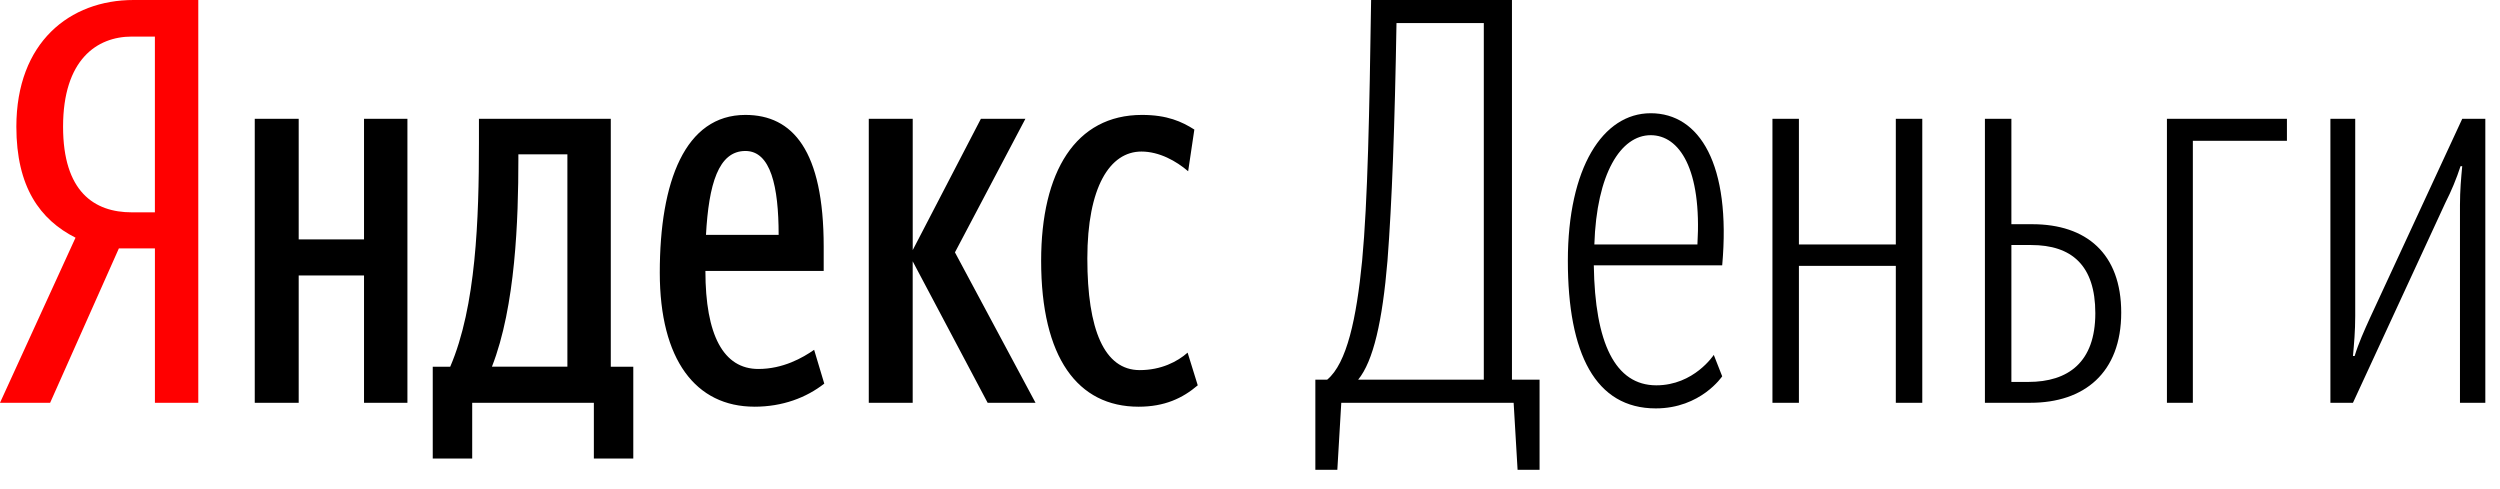 <svg width="92" height="18" viewBox="0 0 92 18" fill="none" xmlns="http://www.w3.org/2000/svg">
<g clip-path="url(#clip0)">
<path fill-rule="evenodd" clip-rule="evenodd" d="M55.702 14.822H49.359L49.214 17.289H48.405V13.972H48.84C49.566 13.371 49.919 11.712 50.126 9.598C50.333 7.401 50.395 4.125 50.457 0H55.64V13.972H56.656V17.289H55.847L55.702 14.822ZM54.603 0.85H51.391C51.328 4.602 51.224 7.463 51.059 9.598C50.873 11.816 50.54 13.287 49.98 13.972H54.604V0.85H54.603ZM60.952 14.18C62.341 14.18 63.067 13.06 63.067 13.06L63.377 13.848C63.377 13.848 62.59 15.029 60.932 15.029C58.713 15.029 57.697 13.018 57.697 9.598C57.697 6.177 58.983 4.167 60.745 4.167C62.549 4.167 63.709 6.053 63.377 9.764H58.652C58.693 12.624 59.439 14.18 60.953 14.18H60.952ZM58.672 8.997H62.465C62.632 6.219 61.801 4.975 60.745 4.975C59.646 4.975 58.755 6.384 58.672 8.997ZM69.766 9.784H66.2V14.822H65.226V4.373H66.2V8.997H69.766V4.373H70.74V14.822H69.766V9.783V9.784ZM73.045 4.373H74.019V8.251H74.786C76.776 8.251 78.061 9.328 78.061 11.505C78.061 13.723 76.694 14.822 74.723 14.822H73.045V4.373H73.045ZM74.019 9.017V14.055H74.641C76.113 14.055 77.108 13.329 77.108 11.526C77.108 9.764 76.237 9.017 74.745 9.017H74.019ZM80.697 5.182V14.822H79.743V4.373H84.159V5.182H80.697V5.182ZM90.527 7.546C90.527 7.007 90.569 6.551 90.61 6.115H90.548C90.397 6.578 90.21 7.029 89.989 7.463L86.589 14.822H85.759V4.373H86.672V11.628C86.672 12.189 86.63 12.645 86.589 13.101H86.651C86.796 12.624 87.003 12.169 87.21 11.712L90.61 4.373H91.46V14.822H90.527V7.545V7.546Z" fill="black"/>
</g>
<g clip-path="url(#clip1)">
<path d="M4.374 9.142L1.845 14.822H0L2.779 8.747C1.472 8.084 0.602 6.883 0.602 4.664C0.602 1.555 2.57 0 4.914 0H7.297V14.822H5.701V9.141H4.374V9.142ZM5.702 1.346H4.851C3.565 1.346 2.321 2.196 2.321 4.663C2.321 7.048 3.461 7.814 4.851 7.814H5.7V1.347L5.702 1.346Z" fill="#FF0000"/>
<path d="M14.993 4.373V14.822H13.396V10.136H10.992V14.822H9.375V4.373H10.992V8.81H13.396V4.373H14.993ZM23.305 16.874H21.854V14.822H17.377V16.874H15.925V13.495H16.568C17.522 11.277 17.625 8.043 17.625 5.265V4.373H22.477V13.495H23.305V16.874ZM20.88 5.68H19.076V5.866C19.076 8.064 18.973 11.276 18.103 13.494H20.88V5.68ZM27.763 14.966C25.607 14.966 24.28 13.246 24.28 10.033C24.28 6.674 25.213 4.229 27.43 4.229C29.172 4.229 30.312 5.535 30.312 9.079V9.97H25.959C25.959 12.333 26.622 13.578 27.908 13.578C28.82 13.578 29.545 13.163 29.96 12.873L30.333 14.117C29.67 14.635 28.799 14.967 27.763 14.967V14.966ZM25.98 8.644H28.654C28.654 6.862 28.363 5.556 27.431 5.556C26.436 5.556 26.083 6.779 25.98 8.644ZM33.587 9.619V14.822H31.971V4.373H33.588V9.204L36.096 4.373H37.734L35.142 9.287L38.107 14.822H36.345L33.588 9.618L33.587 9.619ZM38.314 9.598C38.314 6.322 39.579 4.229 42.025 4.229C42.957 4.229 43.496 4.478 43.952 4.768L43.724 6.302C43.289 5.929 42.667 5.577 42.004 5.577C40.843 5.577 40.014 6.883 40.014 9.515C40.014 12.127 40.635 13.62 41.942 13.62C42.729 13.62 43.33 13.309 43.704 12.977L44.077 14.18C43.517 14.657 42.854 14.967 41.9 14.967C39.661 14.967 38.314 13.164 38.314 9.598Z" fill="black"/>
</g>
<defs>
<clipPath id="clip0">
<rect width="43.839" height="17.289" fill="white" transform="translate(48.161)"/>
</clipPath>
<clipPath id="clip1">
<rect width="44.456" height="17.289" fill="white"/>
</clipPath>
</defs>
</svg>
